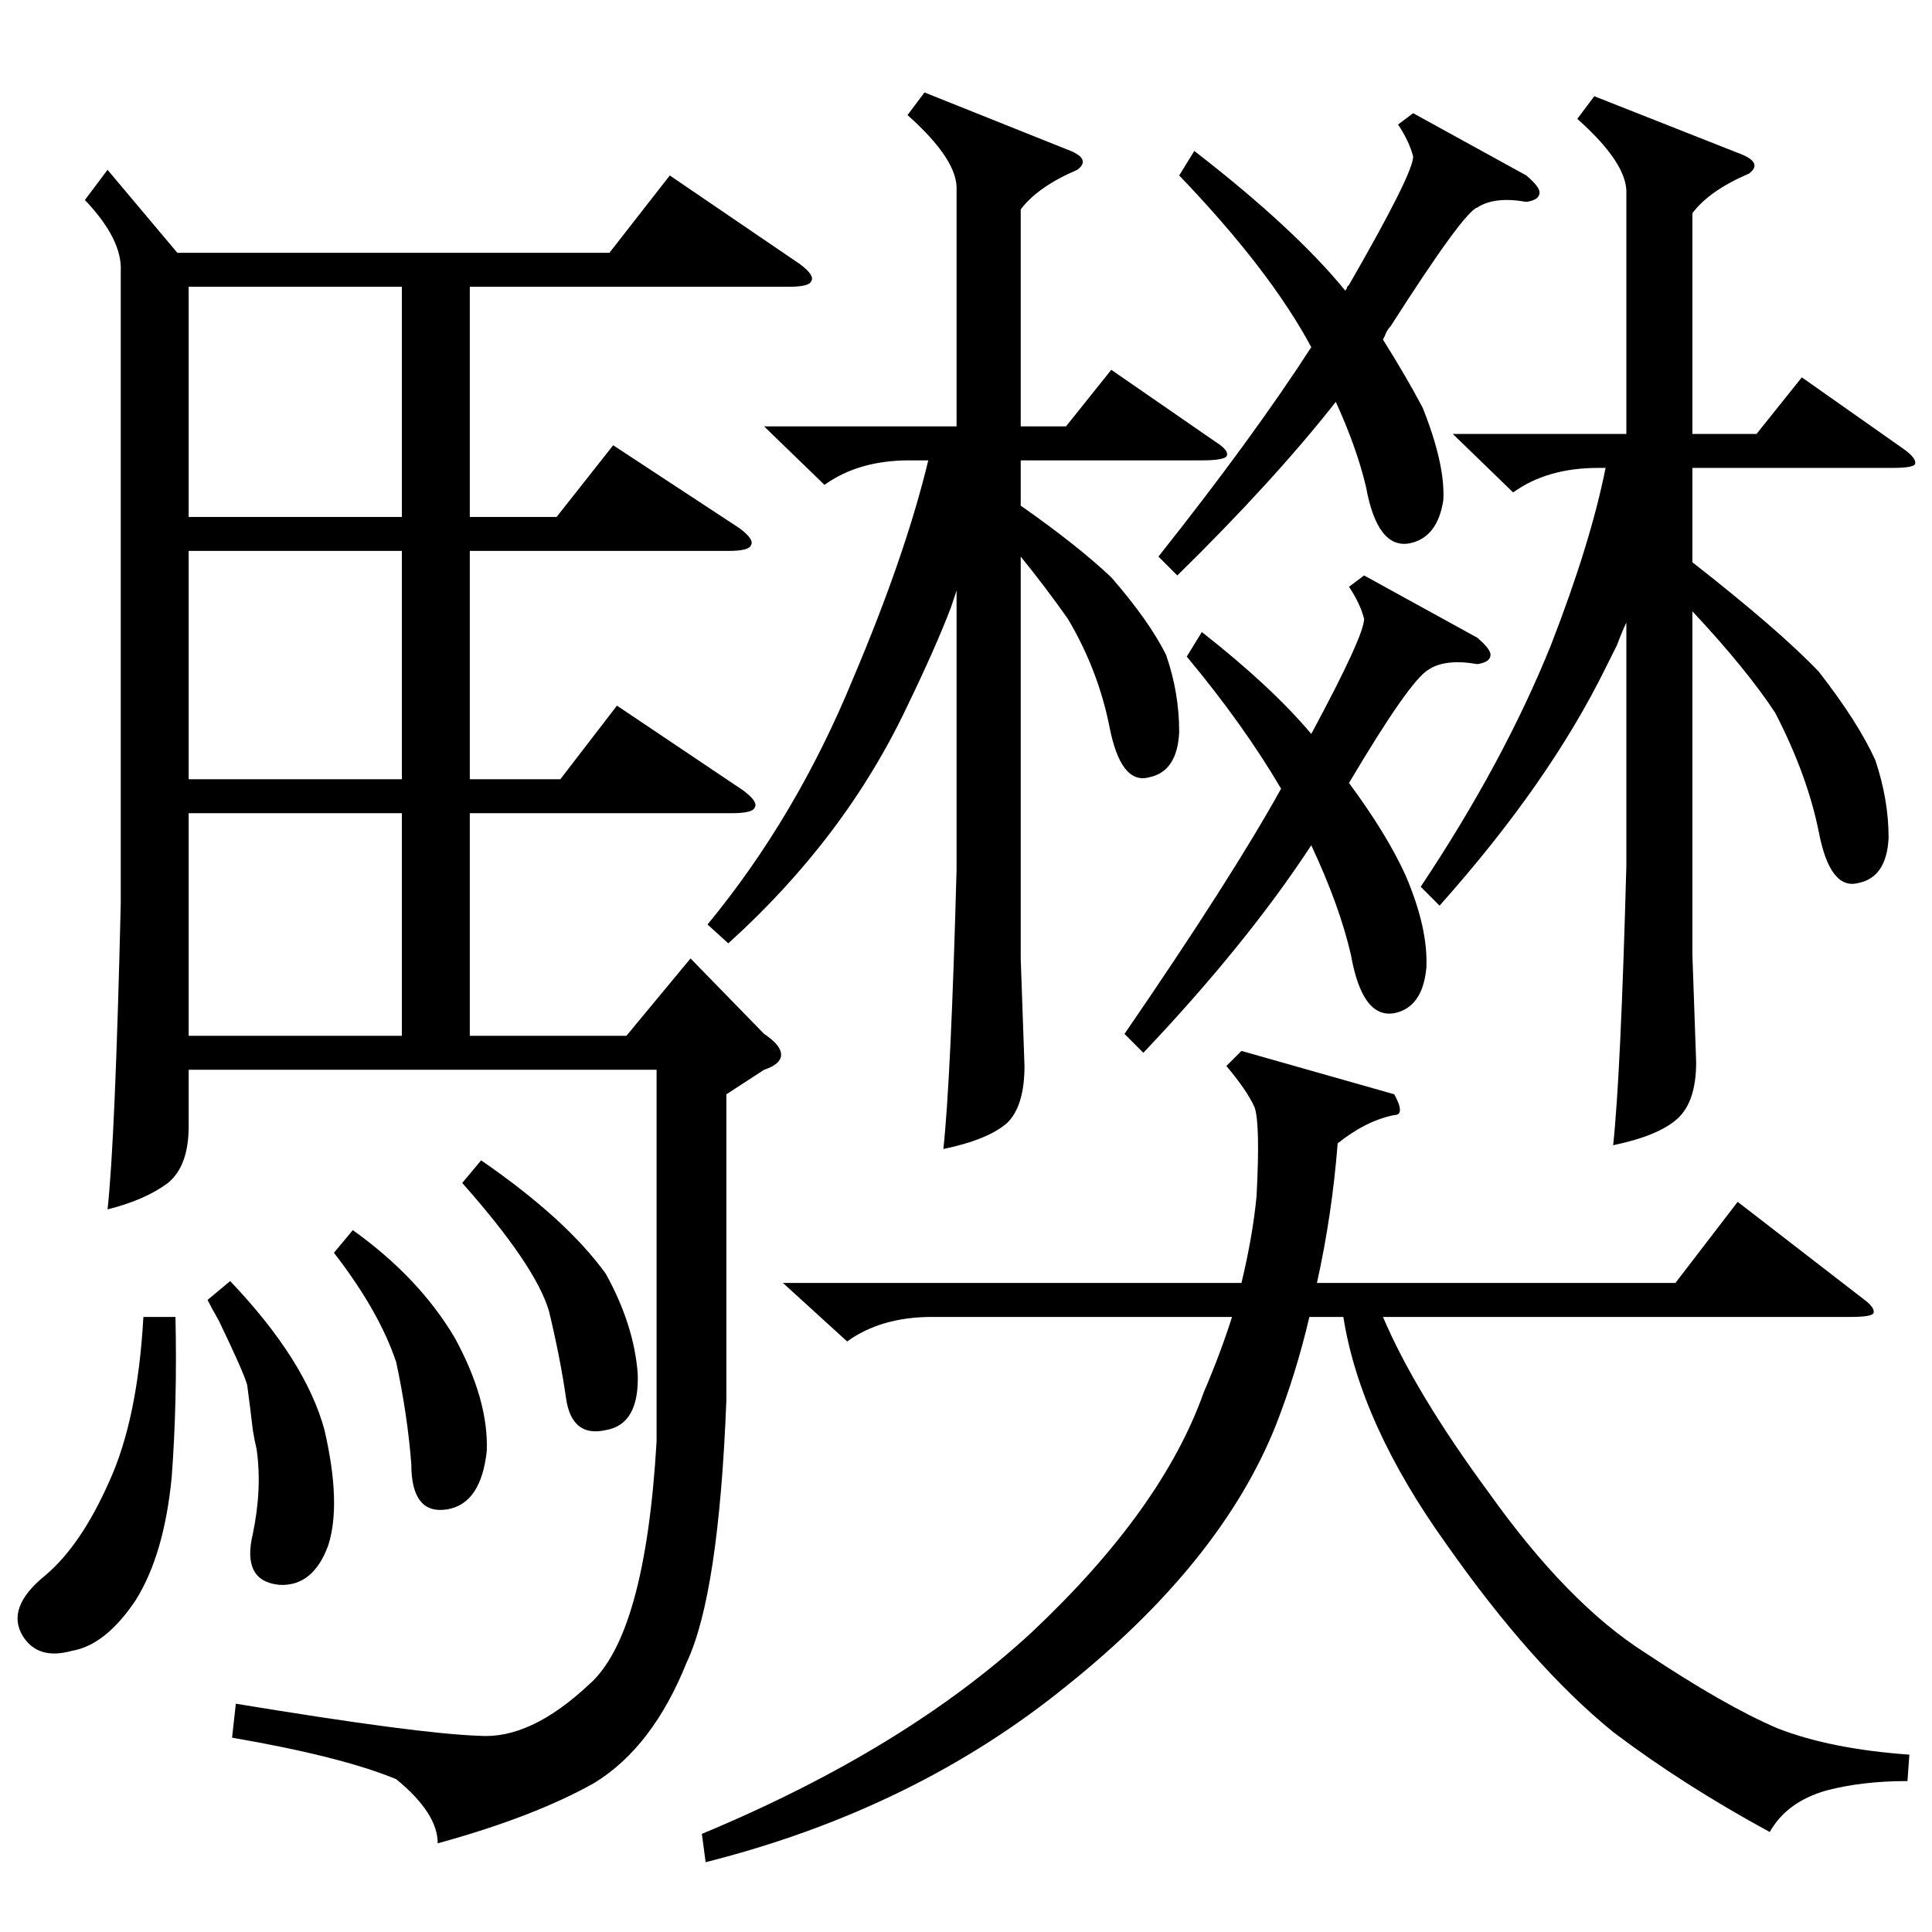 <?xml version="1.0" standalone="no"?>
<!DOCTYPE svg PUBLIC "-//W3C//DTD SVG 1.1//EN" "http://www.w3.org/Graphics/SVG/1.1/DTD/svg11.dtd" >
<svg xmlns="http://www.w3.org/2000/svg" xmlns:xlink="http://www.w3.org/1999/xlink" version="1.1" viewBox="0 -205 1024 1024">
  <g transform="matrix(1 0 0 -1 0 819)">
   <path fill="currentColor"
d="M57 934l37 -44h229l32 41l69 -47q8 -6 6 -9q-1 -3 -12 -3h-169v-122h46l30 38l67 -44q8 -6 6 -9q-1 -3 -12 -3h-137v-121h48l30 39l67 -45q8 -6 6 -9q-1 -3 -12 -3h-139v-118h83l34 41l39 -40q9 -6 9 -11t-9 -8l-20 -13v-162q-4 -103 -21 -139q-18 -45 -49 -64
q-32 -18 -83 -32q0 16 -22 34q-29 12 -87 22l2 18q97 -16 129 -17q27 -2 58 27q30 26 36 129v197h-248v-30q0 -21 -11 -30q-12 -9 -32 -14q4 36 7 162v335q1 17 -19 38zM739 444q6 -11 0 -11q-15 -3 -30 -15q-3 -38 -11 -74h190l33 43l66 -51q7 -5 6 -8q-1 -2 -12 -2h-248
q17 -40 56 -93q42 -59 83 -85q42 -28 70 -40q28 -11 70 -14l-1 -14q-24 0 -43 -5q-21 -6 -30 -22q-46 25 -83 53q-43 35 -88 99q-46 64 -55 121h-18q-7 -30 -18 -58q-29 -72 -110 -137q-81 -66 -192 -94l-2 15q108 45 175 107q69 65 91 127q9 21 15 40h-159q-27 0 -45 -13
l-34 31h243q6 25 8 46q2 38 -1 47q-4 9 -15 22l8 8zM490 975l75 -30q14 -5 6 -11q-21 -9 -30 -21v-115h24l24 30l55 -38q8 -5 6 -8q-2 -2 -13 -2h-96v-24q30 -21 48 -38q20 -23 29 -41q7 -20 7 -41q-1 -21 -16 -24q-15 -4 -21 27q-6 30 -22 57q-12 17 -25 33v-213l2 -57
q0 -21 -9 -30q-10 -9 -34 -14q4 37 7 148v148l-3 -9q-8 -21 -23 -52q-33 -70 -95 -126l-11 10q47 57 77 130q28 66 40 116h-10q-27 0 -45 -13l-32 31h102v125q1 16 -26 40zM845 973l76 -30q14 -5 6 -11q-21 -9 -30 -21v-117h34l24 30l54 -38q7 -5 6 -8q-1 -2 -12 -2h-106
v-50q46 -36 67 -58q21 -27 30 -47q7 -21 7 -41q-1 -21 -16 -24q-15 -4 -21 27q-6 30 -23 63q-15 23 -44 54v-182l2 -57q0 -21 -10 -30t-34 -14q4 37 7 148v129q-2 -4 -5 -12l-6 -12q-30 -61 -88 -126l-10 10q44 66 69 128q21 54 29 94h-4q-27 0 -45 -13l-32 31h92v127
q1 16 -26 40zM633 944q53 -41 80 -74q1 1 1 2l1 1q34 59 34 68q-2 8 -8 17l8 6l60 -33q7 -6 7 -9q0 -4 -7 -5q-17 3 -26 -3q-7 -2 -46 -63q-2 -2 -3 -5l-1 -2q12 -19 21 -36q12 -30 11 -49q-3 -20 -18 -23q-17 -3 -23 30q-5 21 -16 45q-33 -42 -84 -92l-10 10q50 63 81 111
q-22 41 -70 91zM637 689q37 -29 58 -54q28 52 28 61q-2 8 -8 17l8 6l60 -33q7 -6 7 -9q0 -4 -7 -5q-17 3 -26 -3q-10 -6 -42 -60q20 -27 30 -49q12 -28 11 -49q-2 -21 -17 -24q-17 -3 -23 31q-6 26 -21 58q-34 -52 -89 -110l-10 10q57 83 83 130q-20 34 -50 70zM213 872
h-113v-122h113v122zM213 732h-113v-121h113v121zM213 593h-113v-118h113v118zM93 326q1 -45 -2 -85q-4 -41 -19 -65q-16 -24 -34 -27q-18 -5 -26 8q-9 15 12 32q19 16 34 50q15 33 18 87h17zM122 345q40 -42 50 -79q9 -39 2 -61q-8 -22 -26 -21q-20 2 -14 27q5 24 2 45
q-1 4 -2 10q-1 9 -3 24q-2 7 -15 34q-4 7 -6 11zM187 372q35 -25 54 -57q18 -33 17 -60q-3 -28 -21 -31q-19 -3 -19 24q-2 26 -8 54q-9 27 -33 58zM255 409q45 -31 66 -60q15 -27 17 -53q1 -27 -17 -30q-18 -4 -21 17t-9 46q-7 24 -46 68z" />
  </g>

</svg>
